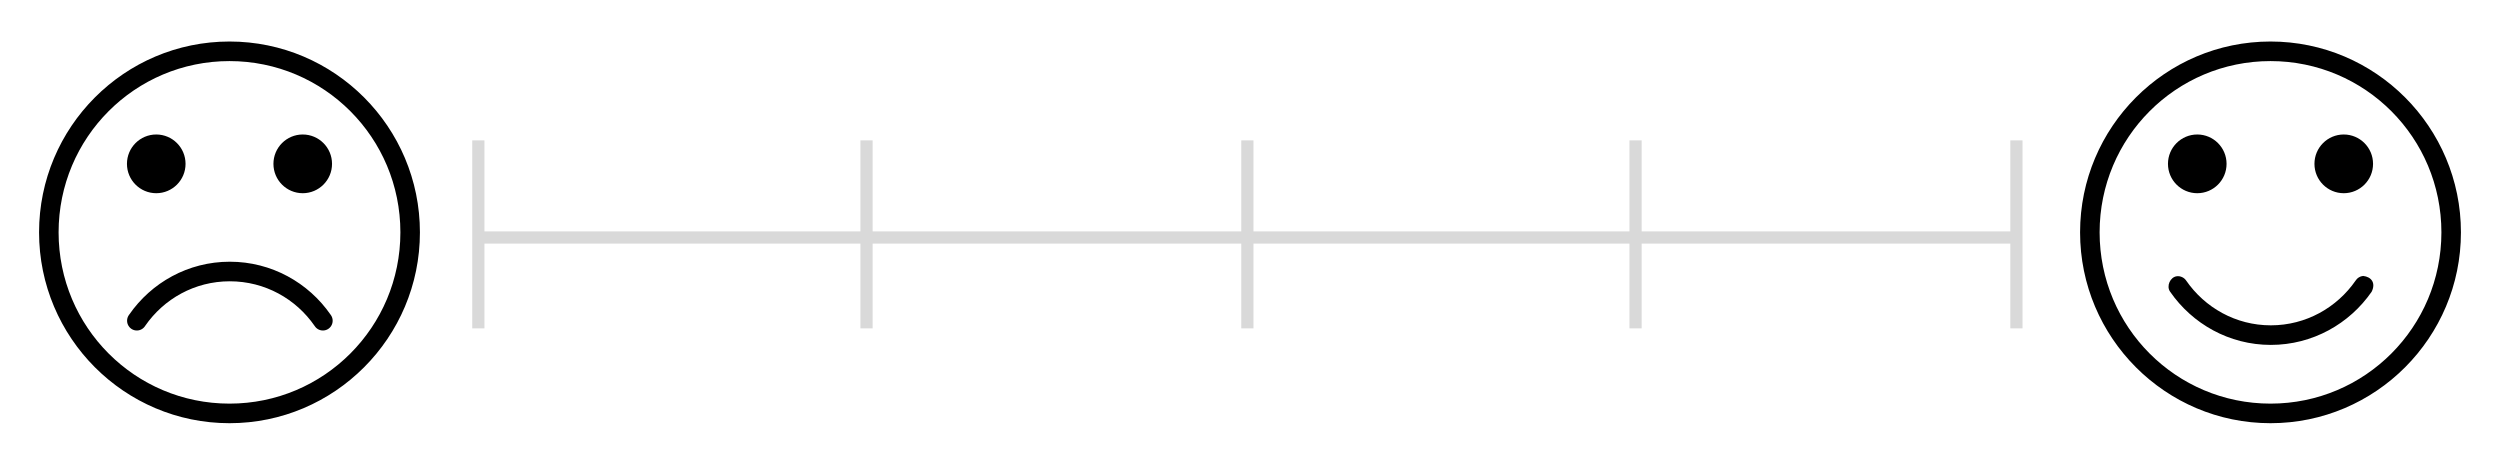 <?xml version="1.0" encoding="UTF-8"?>
<svg width="1024px" height="189px" viewBox="0 0 1024 189" version="1.1" xmlns="http://www.w3.org/2000/svg" xmlns:xlink="http://www.w3.org/1999/xlink">
    <!-- Generator: Sketch 52.2 (67145) - http://www.bohemiancoding.com/sketch -->
    <title>Slider</title>
    <desc>Created with Sketch.</desc>
    <g id="Slider" stroke="none" stroke-width="1" fill="none" fill-rule="evenodd">
        <rect fill="#FFFFFF" x="0" y="0" width="1024" height="189"></rect>
        <g id="Group-2" transform="translate(16, 16)">
            <g id="noun_Smile_747468" transform="translate(836, 0)" fill="#000000" fill-rule="nonzero">
                <g id="Group" transform="translate(0, 0.278)">
                    <path d="M78,0.726 C34.969,0.726 0,35.771 0,78.895 C0,122.02 34.969,157.065 78,157.065 C121.031,157.065 156,122.02 156,78.895 C156,35.771 121.031,0.726 78,0.726 Z M78,8.743 C116.707,8.743 148,40.104 148,78.895 C148,117.687 116.707,149.047 78,149.047 C39.293,149.047 8,117.687 8,78.895 C8,40.104 39.293,8.743 78,8.743 Z M48,38.808 C41.372,38.808 36,44.193 36,50.834 C36,57.476 41.372,62.861 48,62.861 C54.627,62.861 60,57.476 60,50.834 C60,44.193 54.627,38.808 48,38.808 Z M108,38.808 C101.373,38.808 96,44.193 96,50.834 C96,57.476 101.373,62.861 108,62.861 C114.628,62.861 120,57.476 120,50.834 C120,44.193 114.628,38.808 108,38.808 Z M115.938,96.746 C114.701,96.851 113.53,97.569 112.875,98.626 C105.217,109.703 92.521,116.978 78.125,116.978 C63.729,116.978 51.095,109.703 43.438,98.626 C42.62,97.399 41.086,96.693 39.625,96.872 C36.882,97.213 35.256,100.953 36.875,103.198 C45.961,116.341 61.046,124.995 78.125,124.995 C95.203,124.995 110.352,116.341 119.438,103.198 C121.244,99.523 119.217,97.093 115.938,96.746 Z" id="Shape"></path>
                </g>
            </g>
            <g id="noun_Sad_747471" fill="#000000" fill-rule="nonzero">
                <g id="Group" transform="translate(0, 0.278)">
                    <path d="M78,0.726 C34.969,0.726 0,35.771 0,78.895 C0,122.02 34.969,157.065 78,157.065 C121.031,157.065 156,122.02 156,78.895 C156,35.771 121.031,0.726 78,0.726 L78,0.726 Z M78,8.743 C116.707,8.743 148,40.104 148,78.895 C148,117.687 116.707,149.047 78,149.047 C39.293,149.047 8,117.687 8,78.895 C8,40.104 39.293,8.743 78,8.743 L78,8.743 Z M48,38.808 C41.372,38.808 36,44.193 36,50.834 C36,57.476 41.372,62.861 48,62.861 C54.627,62.861 60,57.476 60,50.834 C60,44.193 54.627,38.808 48,38.808 Z M108,38.808 C101.373,38.808 96,44.193 96,50.834 C96,57.476 101.373,62.861 108,62.861 C114.628,62.861 120,57.476 120,50.834 C120,44.193 114.628,38.808 108,38.808 Z M78.125,90.921 C61.046,90.921 45.961,99.513 36.875,112.656 C35.981,113.828 35.802,115.398 36.409,116.742 C37.015,118.086 38.309,118.988 39.778,119.09 C41.247,119.191 42.652,118.476 43.438,117.228 C51.095,106.151 63.729,98.939 78.125,98.939 C92.521,98.939 105.217,106.151 112.875,117.228 C113.66,118.476 115.066,119.191 116.534,119.09 C118.003,118.988 119.297,118.086 119.904,116.742 C120.51,115.398 120.331,113.828 119.438,112.656 C110.352,99.513 95.203,90.921 78.125,90.921 Z" id="Shape"></path>
                </g>
            </g>
            <path d="M808.995,81.276 L183.931,81.276" id="Line-2" stroke="#D9D9D9" stroke-width="5" stroke-linecap="square"></path>
            <path d="M494.927,44 L494.927,116" id="Line-3" stroke="#D9D9D9" stroke-width="5" stroke-linecap="square"></path>
            <path d="M338.927,44 L338.927,116" id="Line-3-Copy-3" stroke="#D9D9D9" stroke-width="5" stroke-linecap="square"></path>
            <path d="M653.927,44 L653.927,116" id="Line-3-Copy-4" stroke="#D9D9D9" stroke-width="5" stroke-linecap="square"></path>
            <path d="M179.927,44 L179.927,116" id="Line-3-Copy" stroke="#D9D9D9" stroke-width="5" stroke-linecap="square"></path>
            <path d="M809.927,44 L809.927,116" id="Line-3-Copy-2" stroke="#D9D9D9" stroke-width="5" stroke-linecap="square"></path>
        </g>
    </g>
</svg>